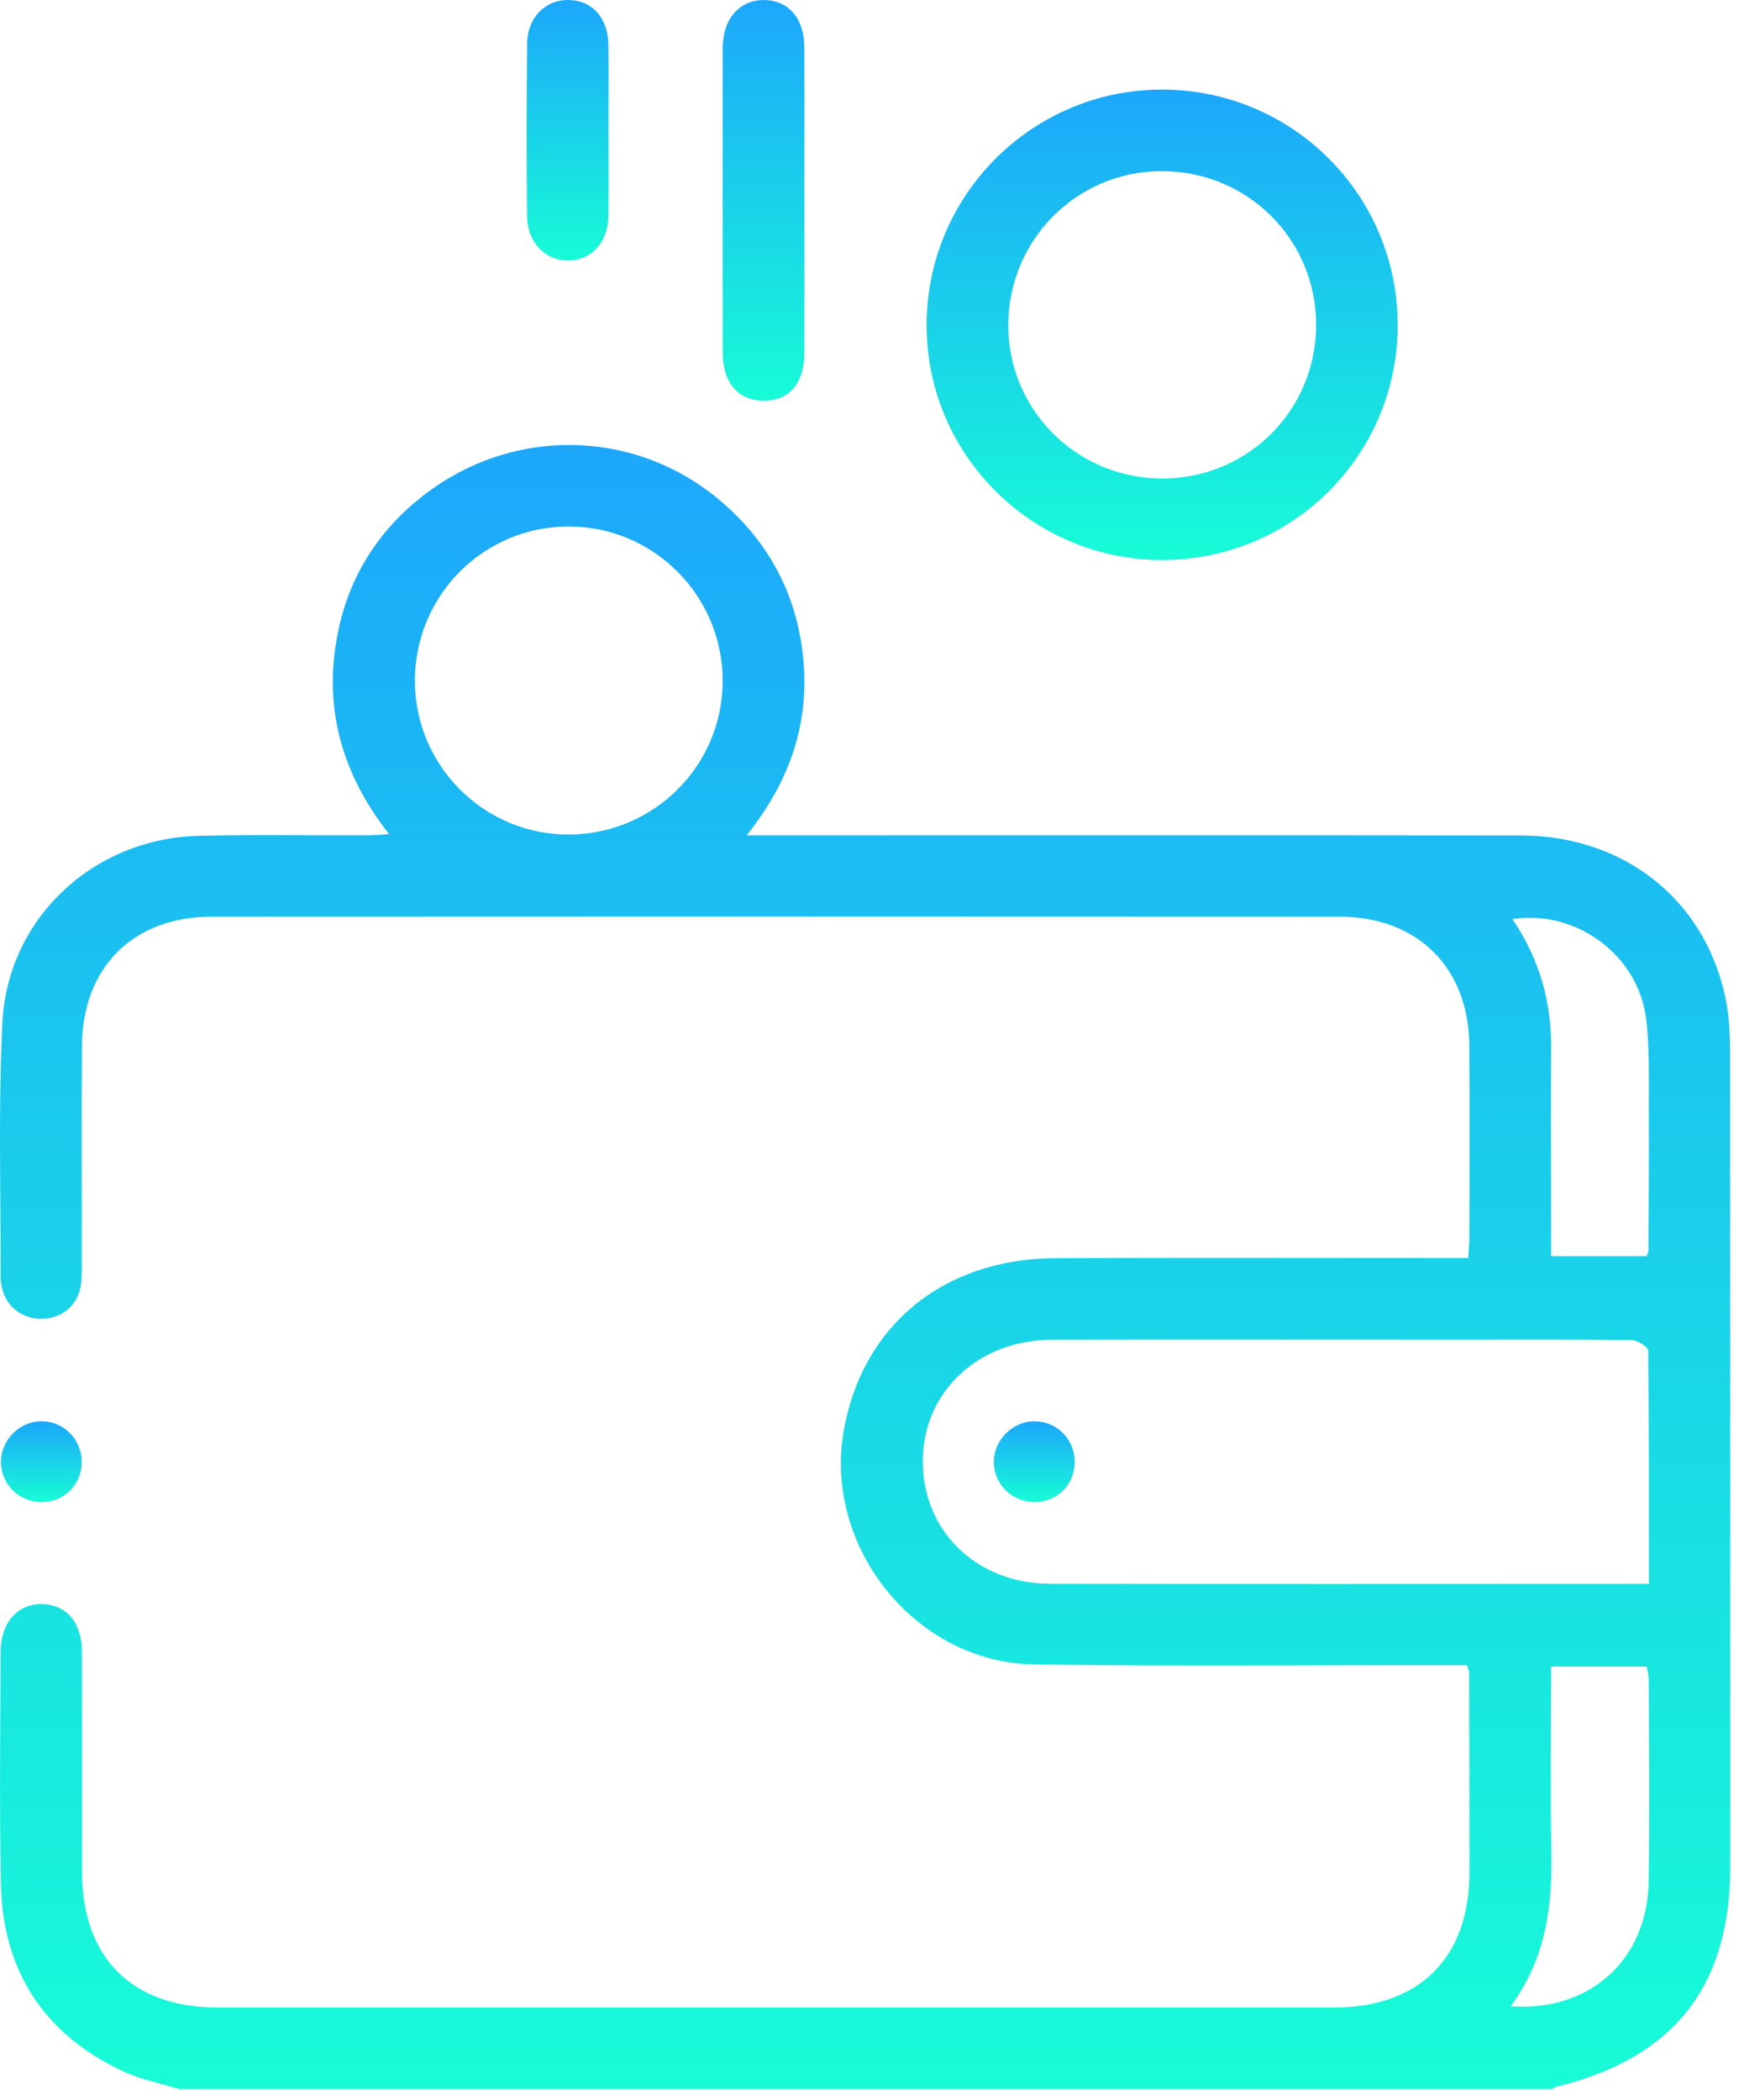 <svg width="111" height="134" viewBox="0 0 111 134" fill="none" xmlns="http://www.w3.org/2000/svg">
<path d="M11.411 133.3C10.176 132.911 8.872 132.664 7.717 132.107C2.748 129.725 0.171 125.701 0.06 120.221C-0.041 115.275 0.018 110.327 0.042 105.381C0.053 103.507 1.159 102.307 2.717 102.356C4.254 102.404 5.221 103.535 5.227 105.392C5.245 110.08 5.227 114.764 5.234 119.452C5.245 124.929 8.416 128.098 13.897 128.101C37.639 128.104 61.382 128.104 85.124 128.101C90.608 128.101 93.794 124.926 93.797 119.459C93.801 115.206 93.787 110.956 93.773 106.703C93.773 106.623 93.724 106.543 93.63 106.254C93.199 106.254 92.698 106.254 92.197 106.254C83.458 106.247 74.715 106.338 65.976 106.202C58.471 106.084 52.593 98.767 53.842 91.377C54.983 84.63 60.189 80.314 67.342 80.283C75.605 80.245 83.865 80.272 92.128 80.272C92.636 80.272 93.143 80.272 93.717 80.272C93.748 79.726 93.79 79.344 93.79 78.965C93.794 74.885 93.811 70.806 93.787 66.727C93.755 61.761 90.5 58.499 85.51 58.495C61.507 58.481 37.504 58.481 13.497 58.495C8.493 58.499 5.266 61.733 5.231 66.727C5.2 71.328 5.227 75.925 5.221 80.526C5.221 81.044 5.231 81.573 5.147 82.084C4.96 83.253 3.993 84.081 2.804 84.147C1.593 84.213 0.543 83.528 0.192 82.415C0.101 82.129 0.039 81.82 0.039 81.521C0.053 76.099 -0.114 70.664 0.154 65.256C0.484 58.586 5.968 53.501 12.673 53.334C16.238 53.247 19.806 53.313 23.37 53.303C23.784 53.303 24.202 53.261 24.838 53.227C21.705 49.245 20.592 44.925 21.611 40.157C22.345 36.732 24.139 33.904 26.89 31.721C32.552 27.227 40.404 27.293 45.892 31.881C49.078 34.541 50.893 37.97 51.276 42.081C51.658 46.181 50.42 49.853 47.655 53.303C48.438 53.303 48.938 53.303 49.436 53.303C65.308 53.303 81.18 53.293 97.052 53.31C103.639 53.317 108.786 57.372 110.125 63.621C110.386 64.838 110.431 66.118 110.431 67.37C110.448 84.599 110.445 101.824 110.445 119.052C110.445 126.776 106.838 131.332 99.288 133.168C99.208 133.189 99.139 133.255 99.066 133.3C69.853 133.3 40.634 133.3 11.411 133.3ZM105.249 101.062C105.249 95.967 105.263 91.074 105.204 86.184C105.2 85.945 104.519 85.517 104.15 85.513C100.544 85.461 96.937 85.482 93.335 85.482C84.602 85.482 75.87 85.465 67.137 85.489C62.47 85.503 58.978 88.768 58.902 93.105C58.825 97.619 62.282 101.048 67.026 101.059C79.32 101.083 91.617 101.065 103.91 101.065C104.293 101.062 104.679 101.062 105.249 101.062ZM26.483 43.43C26.48 48.869 30.907 53.282 36.339 53.251C41.74 53.219 46.104 48.865 46.129 43.486C46.149 38.043 41.757 33.609 36.328 33.595C30.889 33.578 26.486 37.977 26.483 43.43ZM96.423 128.018C101.497 128.386 105.162 125.03 105.235 120.061C105.301 115.769 105.253 111.478 105.242 107.186C105.242 106.898 105.155 106.609 105.113 106.345C103.058 106.345 101.079 106.345 99.003 106.345C99.003 110.334 98.948 114.232 99.021 118.127C99.087 121.619 98.69 124.961 96.423 128.018ZM99.007 80.158C101.205 80.158 103.176 80.158 105.107 80.158C105.173 79.963 105.221 79.883 105.221 79.803C105.235 76.725 105.26 73.644 105.242 70.566C105.232 68.702 105.301 66.821 105.068 64.984C104.557 60.94 100.606 58.019 96.537 58.648C98.245 61.152 99.028 63.889 99.007 66.866C98.986 70.031 99.003 73.199 99.003 76.367C99.007 77.609 99.007 78.857 99.007 80.158Z" fill="url(#paint0_linear_14_355)"/>
<path d="M74.218 35.733C65.937 35.754 59.187 29.081 59.145 20.831C59.103 12.509 65.833 5.731 74.148 5.717C82.484 5.704 89.224 12.433 89.213 20.762C89.206 29.035 82.519 35.712 74.218 35.733ZM84.007 20.699C83.993 15.246 79.597 10.899 74.12 10.92C68.681 10.941 64.323 15.364 64.358 20.828C64.393 26.211 68.768 30.534 74.186 30.534C79.657 30.534 84.021 26.166 84.007 20.699Z" fill="url(#paint1_linear_14_355)"/>
<path d="M51.345 12.753C51.345 16.005 51.352 19.253 51.342 22.504C51.334 24.452 50.389 25.561 48.761 25.568C47.14 25.572 46.139 24.445 46.135 22.529C46.125 16.029 46.125 9.529 46.135 3.026C46.139 1.179 47.238 -0.031 48.803 0.004C50.343 0.035 51.331 1.183 51.338 3.002C51.355 6.253 51.345 9.501 51.345 12.753Z" fill="url(#paint2_linear_14_355)"/>
<path d="M38.839 8.326C38.839 10.145 38.86 11.964 38.832 13.782C38.808 15.469 37.751 16.613 36.266 16.624C34.805 16.631 33.661 15.473 33.644 13.81C33.605 10.131 33.605 6.448 33.647 2.765C33.664 1.106 34.829 -0.027 36.307 0C37.81 0.032 38.811 1.148 38.832 2.869C38.857 4.688 38.839 6.507 38.839 8.326Z" fill="url(#paint3_linear_14_355)"/>
<path d="M5.214 93.307C5.203 94.743 4.094 95.842 2.654 95.846C1.228 95.849 0.084 94.733 0.063 93.321C0.042 91.878 1.273 90.654 2.706 90.689C4.122 90.727 5.224 91.881 5.214 93.307Z" fill="url(#paint4_linear_14_355)"/>
<path d="M68.598 93.345C68.57 94.781 67.45 95.859 66.003 95.845C64.581 95.831 63.437 94.694 63.437 93.286C63.437 91.846 64.696 90.632 66.125 90.691C67.544 90.751 68.626 91.912 68.598 93.345Z" fill="url(#paint5_linear_14_355)"/>
<defs>
<linearGradient id="paint0_linear_14_355" x1="55.222" y1="28.395" x2="55.222" y2="133.3" gradientUnits="userSpaceOnUse">
<stop stop-color="#1CA7FB"/>
<stop offset="1" stop-color="#17FCD7"/>
</linearGradient>
<linearGradient id="paint1_linear_14_355" x1="74.179" y1="5.717" x2="74.179" y2="35.733" gradientUnits="userSpaceOnUse">
<stop stop-color="#1CA7FB"/>
<stop offset="1" stop-color="#17FCD7"/>
</linearGradient>
<linearGradient id="paint2_linear_14_355" x1="48.738" y1="0.003" x2="48.738" y2="25.568" gradientUnits="userSpaceOnUse">
<stop stop-color="#1CA7FB"/>
<stop offset="1" stop-color="#17FCD7"/>
</linearGradient>
<linearGradient id="paint3_linear_14_355" x1="36.231" y1="-0" x2="36.231" y2="16.624" gradientUnits="userSpaceOnUse">
<stop stop-color="#1CA7FB"/>
<stop offset="1" stop-color="#17FCD7"/>
</linearGradient>
<linearGradient id="paint4_linear_14_355" x1="2.638" y1="90.688" x2="2.638" y2="95.846" gradientUnits="userSpaceOnUse">
<stop stop-color="#1CA7FB"/>
<stop offset="1" stop-color="#17FCD7"/>
</linearGradient>
<linearGradient id="paint5_linear_14_355" x1="66.017" y1="90.689" x2="66.017" y2="95.846" gradientUnits="userSpaceOnUse">
<stop stop-color="#1CA7FB"/>
<stop offset="1" stop-color="#17FCD7"/>
</linearGradient>
</defs>
</svg>
